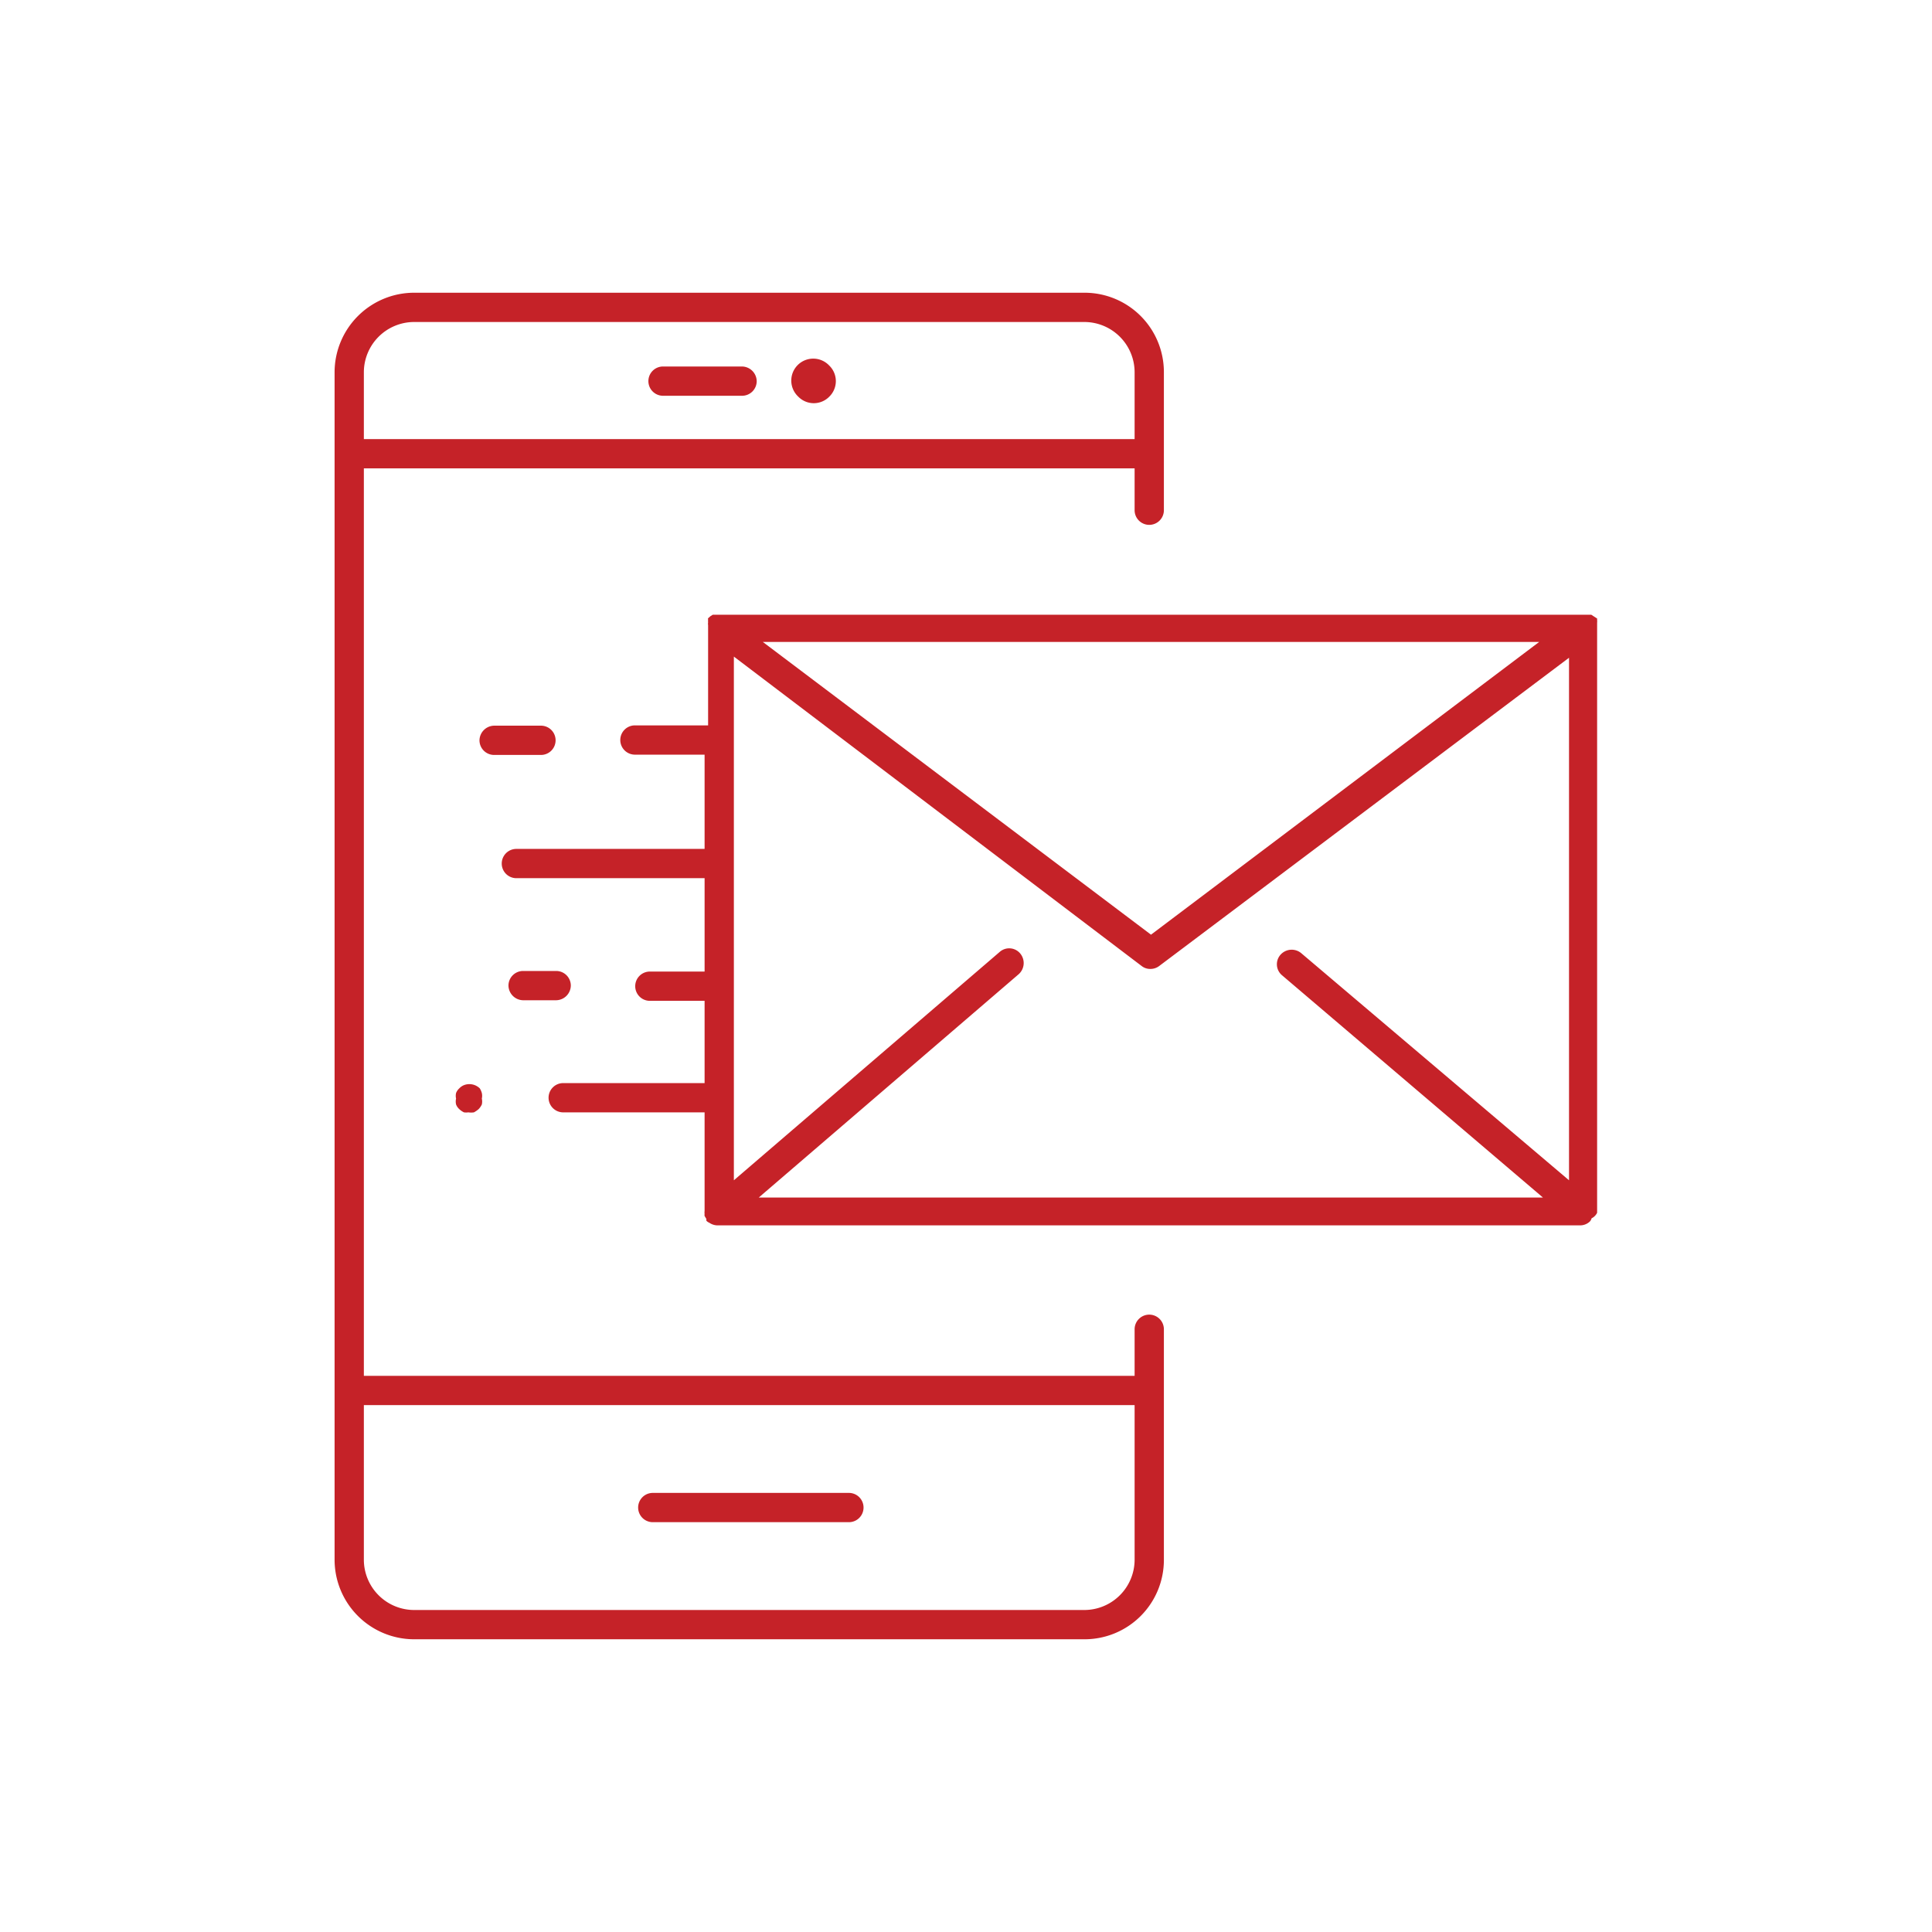 <svg version="1.2" xmlns="http://www.w3.org/2000/svg" xmlns:xlink="http://www.w3.org/1999/xlink" overflow="visible" preserveAspectRatio="none" viewBox="0 0 66 66" id="Layer_1" width="80" height="80"><g transform="translate(1, 1)"><path style="fill:#c52228" d="M38.76,46.48V44.41a.5.5,0,0,0-.5-.5.5.5,0,0,0-.5.5V46H11.43V15H37.76v1.43a.5.5,0,0,0,.5.5.5.5,0,0,0,.5-.5V11.72A2.71,2.71,0,0,0,36.05,9H13.15a2.72,2.72,0,0,0-2.72,2.72V52.28A2.72,2.72,0,0,0,13.15,55h22.9a2.71,2.71,0,0,0,2.71-2.72V46.52s0,0,0,0S38.76,46.49,38.76,46.48ZM13.15,10h22.9a1.72,1.72,0,0,1,1.71,1.72V14H11.43V11.72A1.72,1.72,0,0,1,13.15,10Zm22.9,44H13.15a1.72,1.72,0,0,1-1.72-1.72V47H37.76v5.28A1.72,1.72,0,0,1,36.05,54Z" vector-effect="non-scaling-stroke"/><path style="fill:#c52228" d="M28,50h-6.7a.5.5,0,0,0,0,1H28a.5.5,0,1,0,0-1Z" vector-effect="non-scaling-stroke"/><path style="fill:#c52228" d="M21.65,12.52h2.7a.5.5,0,0,0,.5-.5.51.51,0,0,0-.5-.5h-2.7a.5.5,0,0,0-.5.5A.5.5,0,0,0,21.65,12.52Z" vector-effect="non-scaling-stroke"/><path style="fill:#c52228" d="M27.33,12.55a.74.74,0,0,0,0-1.06.75.75,0,1,0-1.06,1.06A.74.74,0,0,0,27.33,12.55Z" vector-effect="non-scaling-stroke"/><path style="fill:#c52228" d="M53.56,40.43s0,0,0,0v-20s0,0,0-.06,0-.07,0-.1a.41.41,0,0,0,0-.09s0,0,0-.05l0,0L53.36,20,53.29,20l-.09,0-.1,0H23.54l-.11,0-.08,0-.08.05-.08.07,0,0a.08.08,0,0,0,0,.05.41.41,0,0,0,0,.09.3.3,0,0,0,0,.1s0,0,0,.06v3.36H20.69a.5.5,0,0,0-.5.5.5.5,0,0,0,.5.5h2.38V28H16.64a.5.5,0,0,0,0,1h6.43v3.19H21.2a.5.5,0,0,0-.5.5.5.5,0,0,0,.5.5h1.87V36H18.24a.5.5,0,0,0-.5.5.5.5,0,0,0,.5.5h4.83v3.37a.36.36,0,0,0,0,.1.2.2,0,0,0,0,.07l.06.1,0,.06h0a.26.26,0,0,0,.1.07.51.51,0,0,0,.26.09h29.5a.48.48,0,0,0,.32-.13s0,0,0,0l0,0a.24.24,0,0,0,.06-.11l0,0A.41.41,0,0,0,53.56,40.43ZM43.45,31.56a.51.51,0,0,0-.71.06.49.49,0,0,0,.06.7l8.91,7.59H24.92l8.88-7.63a.51.51,0,0,0,.05-.71.49.49,0,0,0-.7-.05l-9.08,7.8V21.43L38,32a.47.47,0,0,0,.3.1.49.49,0,0,0,.3-.1l14-10.53V39.32ZM25.06,20.93H51.58l-13.26,10Z" vector-effect="non-scaling-stroke"/><path style="fill:#c52228" d="M18,33.17a.51.51,0,0,0,.5-.5.5.5,0,0,0-.5-.5H16.87a.5.5,0,0,0-.5.5.51.51,0,0,0,.5.5Z" vector-effect="non-scaling-stroke"/><path style="fill:#c52228" d="M15.39,36.18a.51.51,0,0,0-.54-.11.46.46,0,0,0-.16.11.42.42,0,0,0-.11.16.43.43,0,0,0,0,.19.45.45,0,0,0,0,.2.42.42,0,0,0,.11.16.64.64,0,0,0,.16.11A.58.58,0,0,0,15,37a.65.65,0,0,0,.19,0,.91.91,0,0,0,.16-.11.57.57,0,0,0,.11-.16.45.45,0,0,0,0-.2.43.43,0,0,0,0-.19A.57.57,0,0,0,15.39,36.18Z" vector-effect="non-scaling-stroke"/><path style="fill:#c52228" d="M17.48,24.79a.5.5,0,0,0,.5-.5.5.5,0,0,0-.5-.5h-1.6a.51.51,0,0,0-.5.5.5.5,0,0,0,.5.5Z" vector-effect="non-scaling-stroke"/></g></svg>